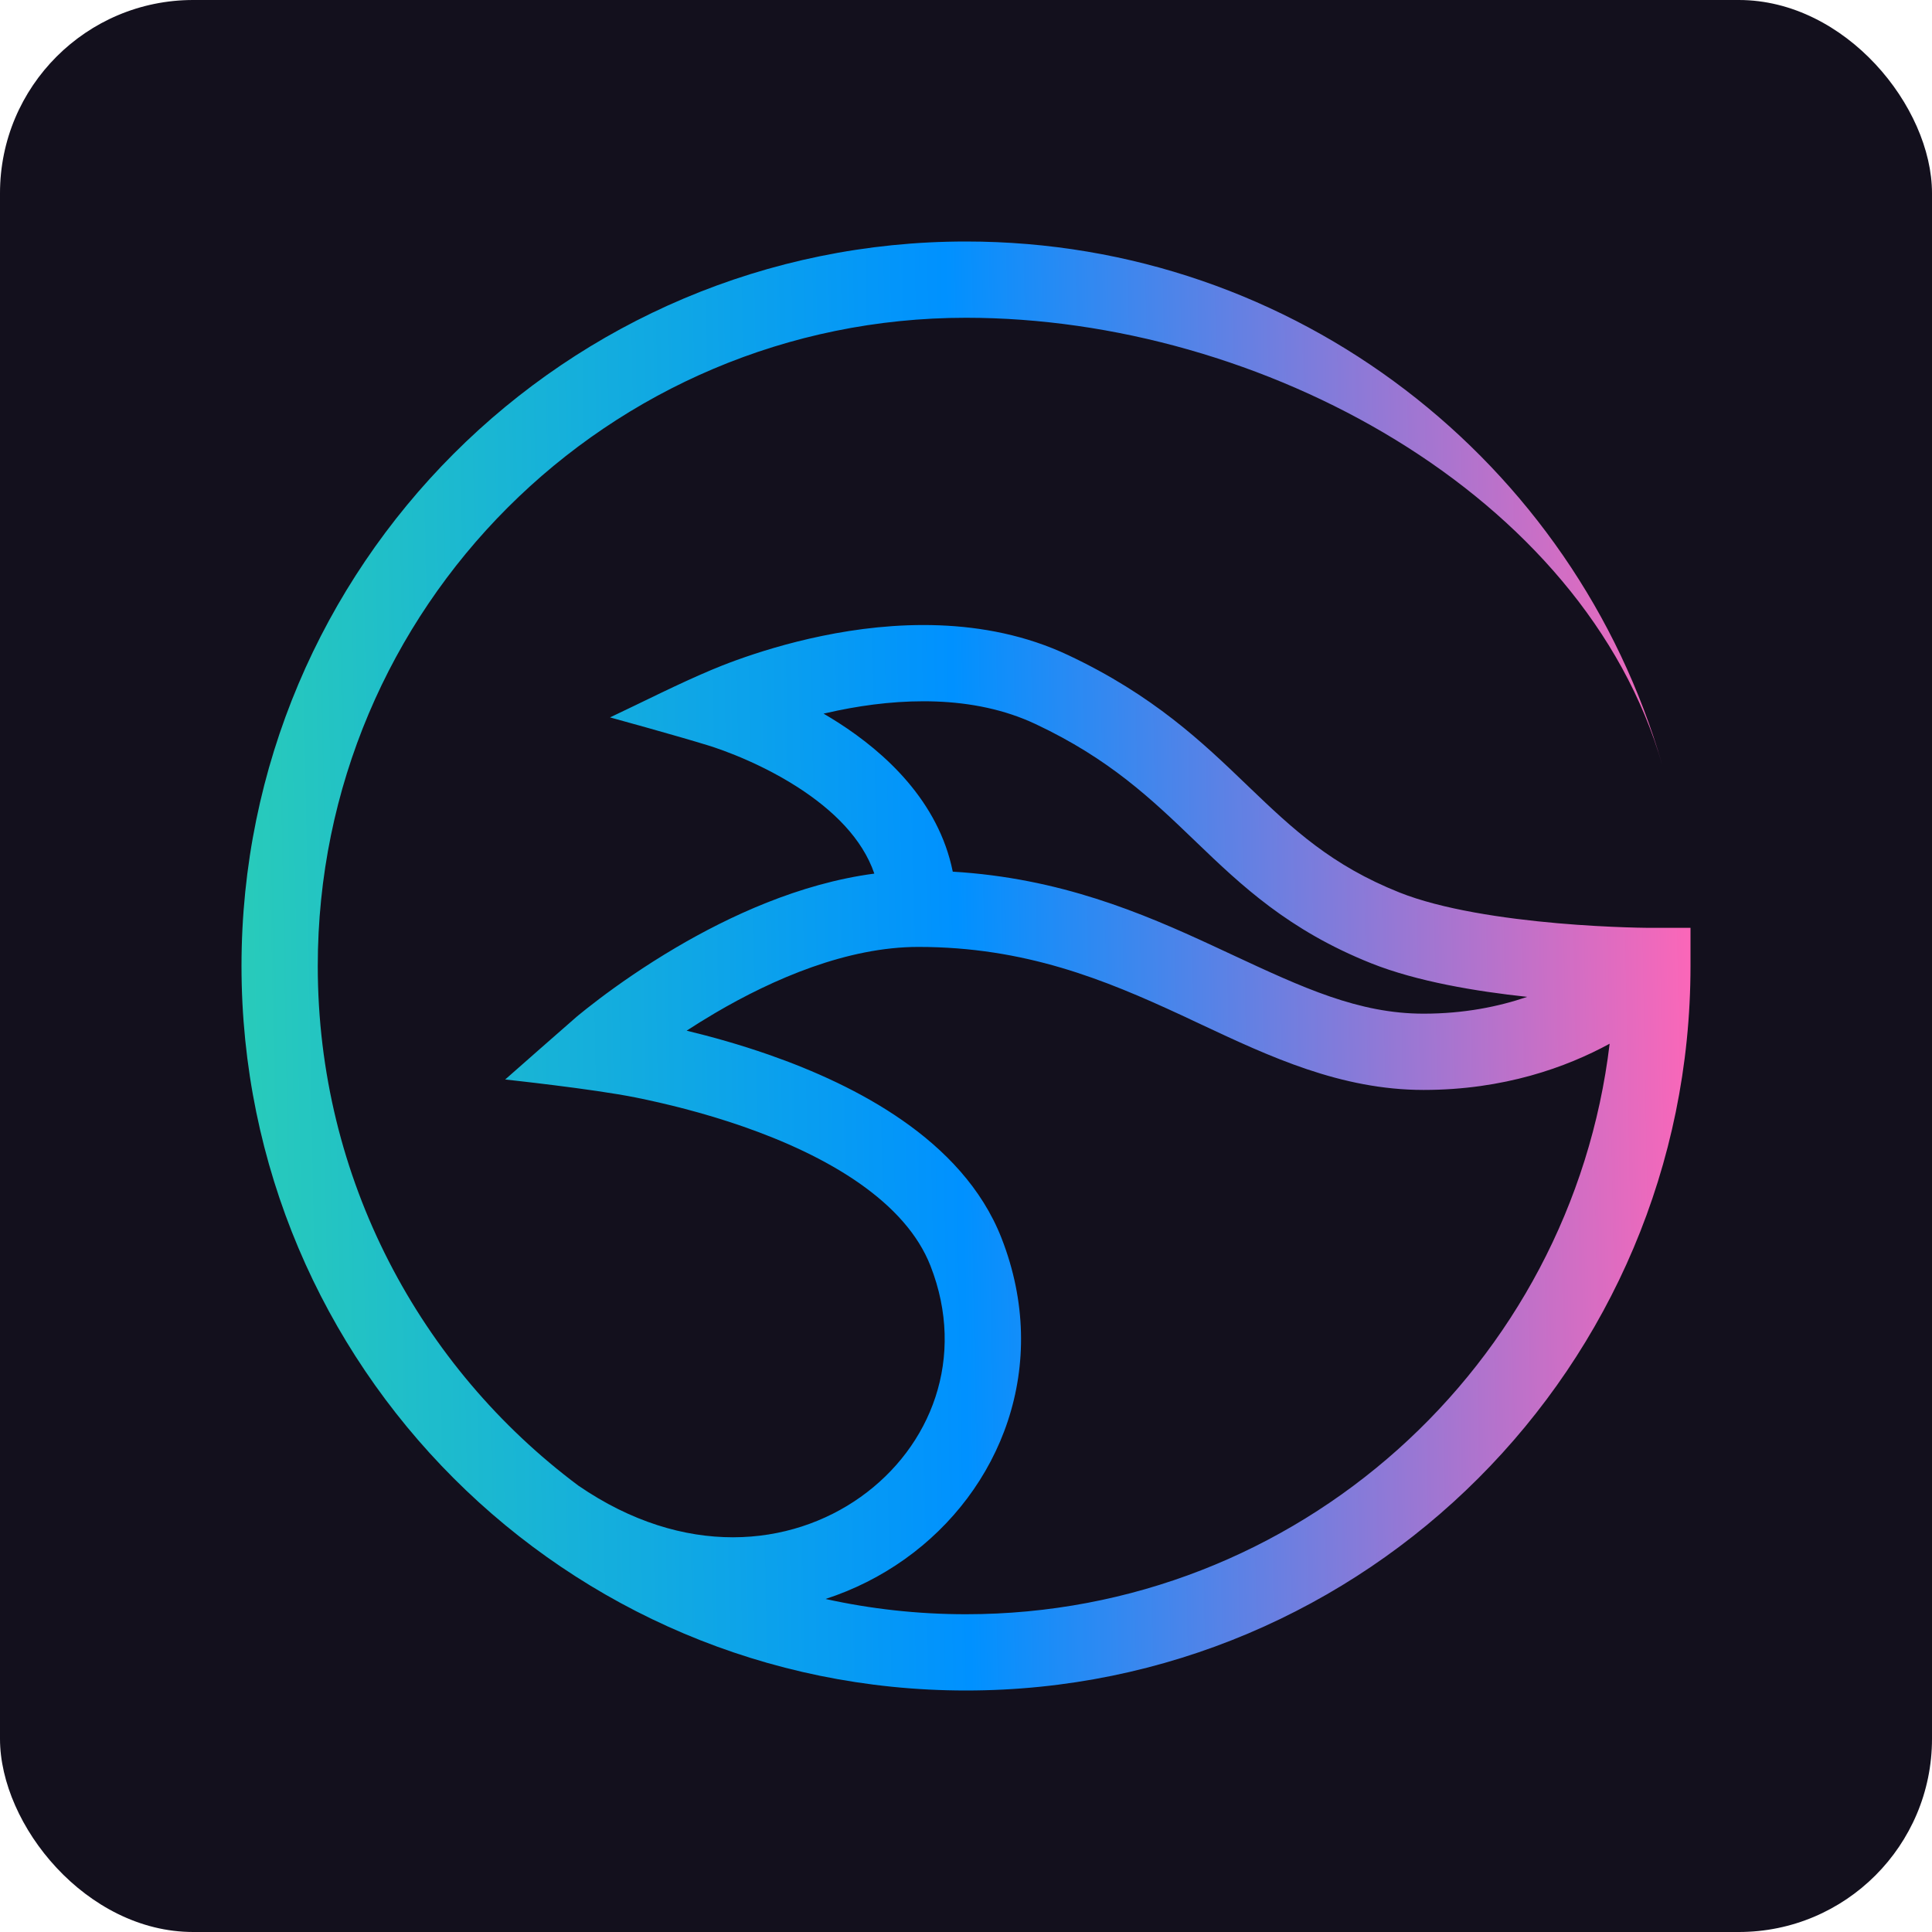 <svg viewBox="0 0 40 40" fill="none" xmlns="http://www.w3.org/2000/svg">
  <rect width="40" height="40" rx="4" fill="#13101D" />
  <g id="Token Icon">
    <path
      id="Icon"
      fill-rule="evenodd"
      clip-rule="evenodd"
      d="M11.974 30.758C8.699 28.311 6.579 24.403 6.579 20C6.579 12.588 12.588 6.579 20 6.579C26.117 6.579 32.798 10.235 34.414 15.834C32.608 9.577 26.84 5 20 5C11.716 5 5 11.716 5 20C5 28.284 11.716 35 20 35C28.284 35 35 28.284 35 20V19.21L34.176 19.21C34.151 19.21 34.114 19.21 34.066 19.209C33.969 19.208 33.828 19.205 33.651 19.199C33.298 19.187 32.806 19.163 32.255 19.115C31.13 19.017 29.846 18.826 28.972 18.477C27.566 17.915 26.772 17.17 25.864 16.299L25.812 16.249C24.903 15.376 23.882 14.395 22.112 13.562C20.369 12.742 18.441 12.873 17.025 13.165C16.305 13.313 15.689 13.508 15.252 13.666C15.033 13.745 14.857 13.816 14.734 13.868C14.021 14.168 13.33 14.523 12.63 14.853C12.63 14.853 14.003 15.229 14.681 15.439C14.706 15.447 14.744 15.459 14.795 15.476C14.895 15.51 15.042 15.562 15.22 15.634C15.578 15.779 16.049 15.998 16.514 16.297C17.246 16.768 17.853 17.36 18.102 18.087C16.548 18.292 15.09 18.974 13.999 19.616C13.338 20.005 12.788 20.393 12.403 20.684C12.21 20.83 12.057 20.953 11.951 21.04C11.863 21.113 10.459 22.35 10.459 22.35C10.459 22.35 12.27 22.543 13.164 22.723C13.758 22.843 14.559 23.035 15.395 23.327C16.235 23.62 17.084 24.004 17.788 24.495C18.493 24.988 19.01 25.557 19.265 26.209C20.007 28.107 19.279 29.955 17.816 30.995C16.37 32.023 14.172 32.267 11.974 30.758ZM17.092 33.105C17.683 32.913 18.235 32.634 18.73 32.282C20.721 30.867 21.769 28.275 20.735 25.633C20.329 24.596 19.553 23.802 18.691 23.201C17.828 22.598 16.835 22.157 15.916 21.836C15.311 21.625 14.727 21.462 14.216 21.339C14.397 21.221 14.593 21.099 14.8 20.977C16.015 20.262 17.546 19.605 19.013 19.605C21.225 19.605 22.873 20.284 24.446 21.012C24.589 21.079 24.732 21.146 24.877 21.214C26.282 21.873 27.759 22.566 29.474 22.566C31.137 22.566 32.433 22.096 33.326 21.609C32.531 28.263 26.868 33.421 20 33.421C19.002 33.421 18.029 33.312 17.092 33.105ZM31.619 20.639C31.028 20.841 30.312 20.987 29.474 20.987C28.128 20.987 26.972 20.448 25.504 19.764C25.375 19.703 25.244 19.642 25.109 19.58C23.64 18.899 21.939 18.178 19.726 18.047C19.43 16.582 18.319 15.581 17.368 14.969C17.262 14.901 17.156 14.836 17.051 14.775C17.146 14.753 17.244 14.732 17.343 14.711C18.621 14.448 20.148 14.382 21.44 14.991C22.974 15.713 23.84 16.544 24.74 17.408L24.771 17.438C25.697 18.328 26.677 19.26 28.387 19.943C29.336 20.322 30.565 20.526 31.619 20.639Z"
      fill="url(#paint0_linear_257_1961)"
    />
  </g>
  <defs>
    <linearGradient
      id="paint0_linear_257_1961"
      x1="5"
      y1="35"
      x2="35.538"
      y2="34.442"
      gradientUnits="userSpaceOnUse"
    >
      <stop stop-color="#29CCB9" />
      <stop offset="0.495" stop-color="#0091FF" />
      <stop offset="1" stop-color="#FF66B7" />
    </linearGradient>
  </defs>
</svg>
